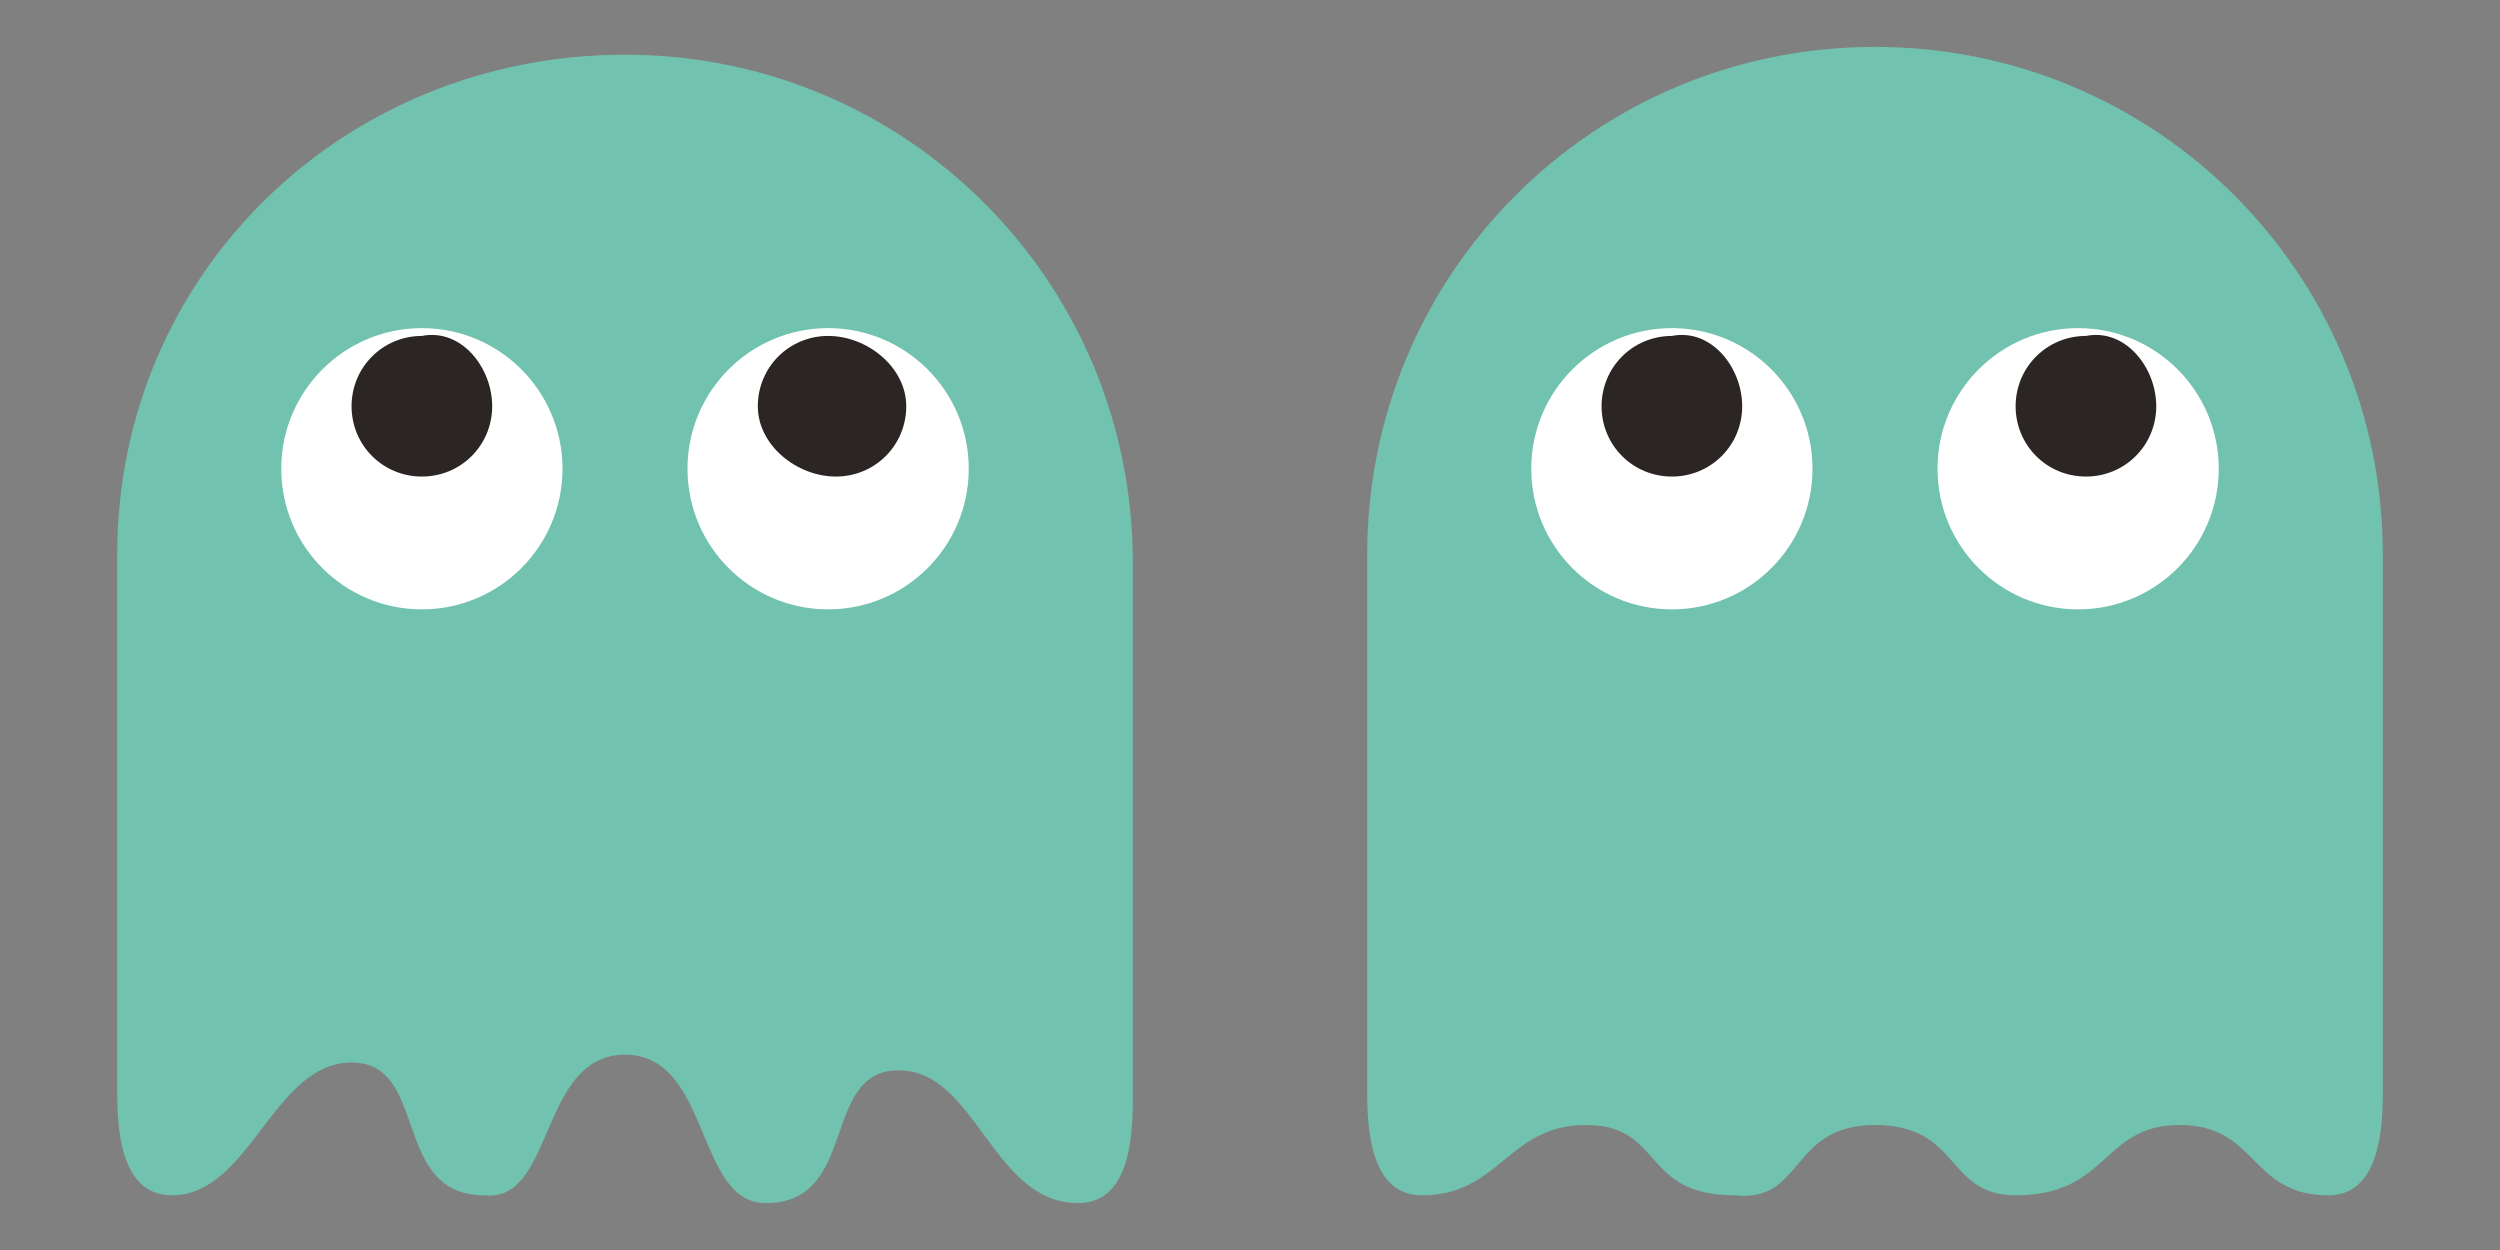 <?xml version="1.0" encoding="utf-8"?>
<!-- Generator: Adobe Illustrator 27.5.0, SVG Export Plug-In . SVG Version: 6.00 Build 0)  -->
<svg version="1.2" baseProfile="tiny" id="Ebene_1" xmlns="http://www.w3.org/2000/svg" xmlns:xlink="http://www.w3.org/1999/xlink"
	 x="0px" y="0px" viewBox="0 0 32 16" overflow="visible" xml:space="preserve">
<rect x="0" y="0" width="32" height="16" fill="#808080" stroke="none"/>
<path id="XMLID_1689_" fill="#71C2AE" d="M8,13.5c1.1,0,0.9,1.9,1.8,1.9c1.2,0,0.7-1.7,1.7-1.7s1.2,1.7,2.3,1.7
	c0.6,0,0.7-0.7,0.7-1.3c0-1,0-2.8,0-6.9c0-3.6-2.9-6.5-6.5-6.5S1.5,3.5,1.5,7.1c0,4.1,0,5.9,0,6.9c0,0.6,0.1,1.3,0.7,1.3
	c1,0,1.3-1.7,2.3-1.7s0.5,1.7,1.7,1.7C7.1,15.4,6.9,13.5,8,13.5z"/>
<circle id="XMLID_1688_" fill="#FFFFFF" cx="5.4" cy="6" r="1.8"/>
<circle id="XMLID_1687_" fill="#FFFFFF" cx="10.6" cy="6" r="1.8"/>
<path id="XMLID_1150_" fill="#2B2523" d="M6.3,5.2c0,0.5-0.4,0.9-0.9,0.9c-0.5,0-0.9-0.4-0.9-0.9c0-0.5,0.4-0.9,0.9-0.9
	C5.9,4.2,6.3,4.7,6.3,5.2z"/>
<path id="XMLID_1149_" fill="#2B2523" d="M11.6,5.2c0,0.5-0.4,0.9-0.9,0.9S9.7,5.7,9.7,5.2c0-0.5,0.4-0.9,0.9-0.9S11.6,4.7,11.6,5.2
	z"/>
<path id="XMLID_00000019639814813071695620000012252871042102929806_" fill="#71C2AE" d="M24,14.4c1.1,0,0.9,0.9,1.8,0.9
	c1.2,0,1.1-0.9,2.1-0.9c1,0,0.9,0.9,1.9,0.9c0.6,0,0.7-0.7,0.7-1.3c0-1,0-2.8,0-6.9c0-3.6-2.9-6.5-6.5-6.5s-6.5,2.9-6.5,6.5
	c0,4.1,0,5.9,0,6.9c0,0.6,0.1,1.3,0.7,1.3c1,0,1.1-0.9,2.1-0.9c1,0,0.7,0.9,1.9,0.9C23.1,15.4,22.9,14.4,24,14.4z"/>
<circle id="XMLID_00000165235161923665892550000006595643786141257647_" fill="#FFFFFF" cx="21.4" cy="6" r="1.8"/>
<circle id="XMLID_00000012462169418684369130000005416559335999089318_" fill="#FFFFFF" cx="26.6" cy="6" r="1.8"/>
<path id="XMLID_00000094602698256458474820000004804925475477524616_" fill="#2B2523" d="M22.3,5.2c0,0.5-0.4,0.9-0.9,0.9
	c-0.5,0-0.9-0.4-0.9-0.9c0-0.5,0.4-0.9,0.9-0.9C21.9,4.2,22.3,4.7,22.3,5.2z"/>
<path id="XMLID_00000098932860938777139630000010590097330185621918_" fill="#2B2523" d="M27.6,5.2c0,0.5-0.4,0.9-0.9,0.9
	c-0.5,0-0.9-0.4-0.9-0.9c0-0.5,0.4-0.9,0.9-0.9C27.2,4.2,27.6,4.7,27.6,5.2z"/>
</svg>
